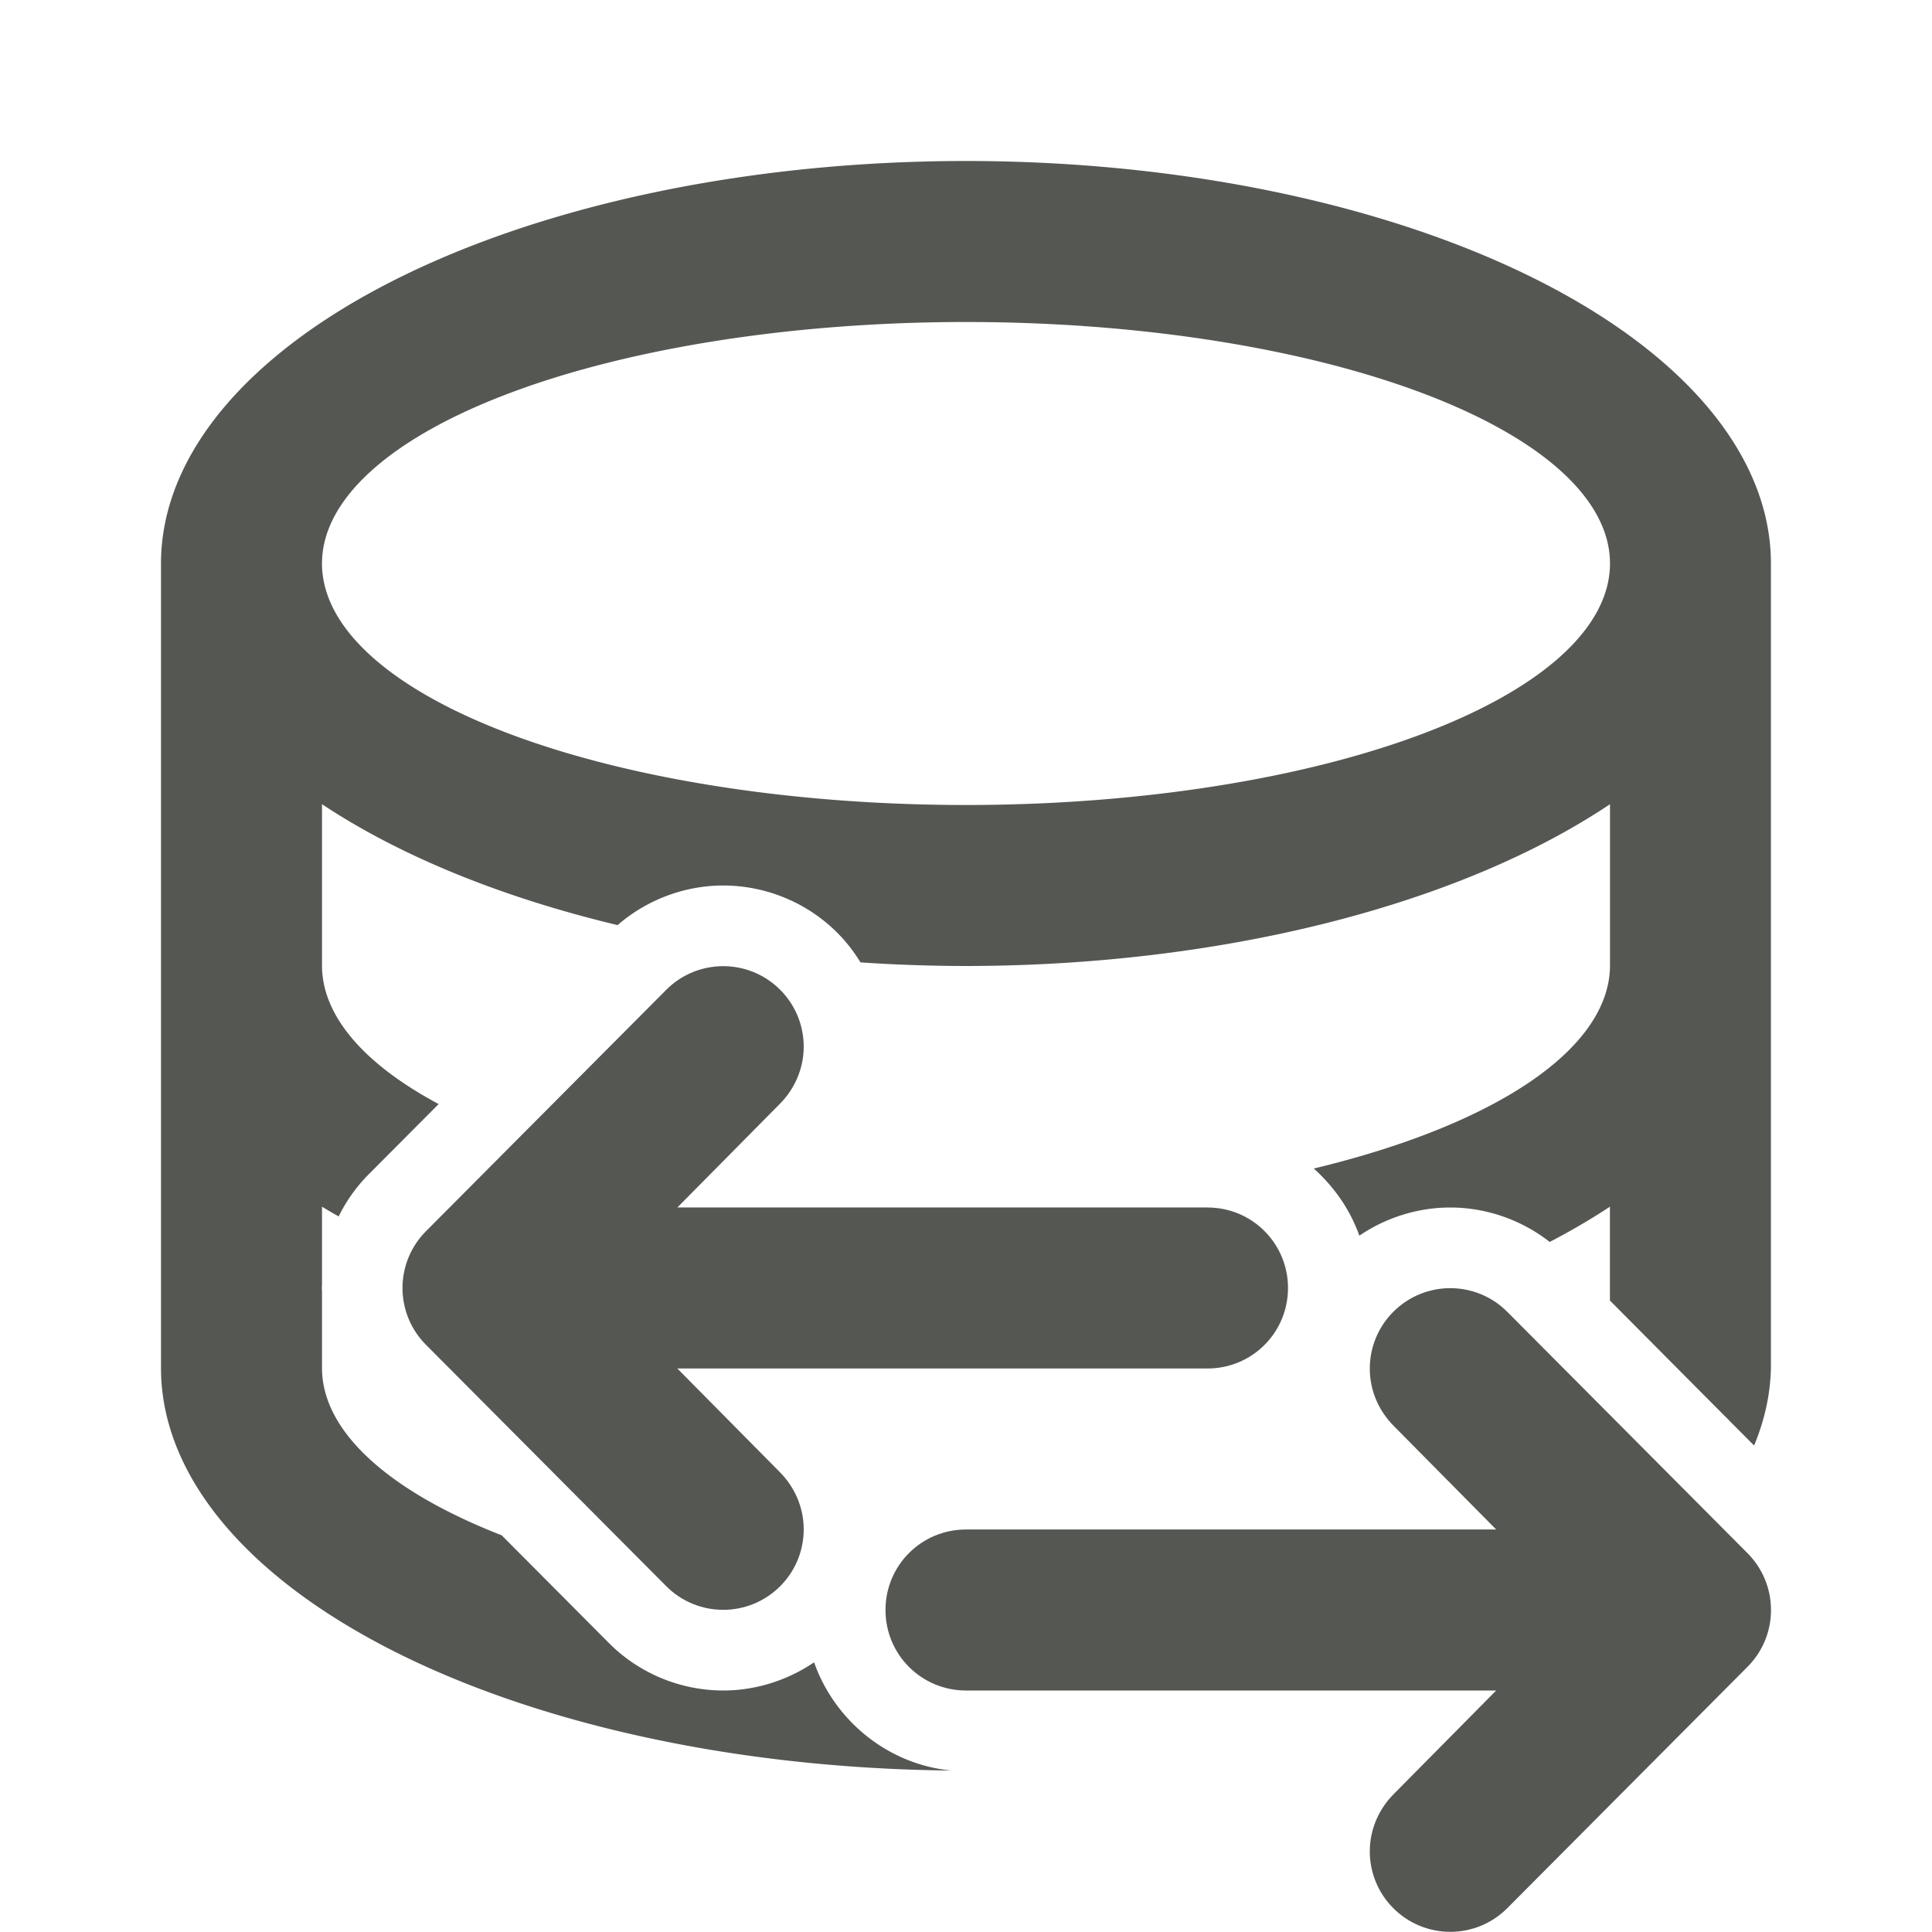 <svg viewBox="0 0 24 24" xmlns="http://www.w3.org/2000/svg"><g fill="#555753"><path d="m12 2a10 5 0 0 0 -10 5v10a10 5 0 0 0 9.818 4.994c-.786-.074-1.45-.619-1.705-1.344-.339.23-.736.35-1.129.35-.511 0-1.029-.199-1.416-.586a1.002 1.002 0 0 0 -.002-.002l-1.334-1.34a8 3 0 0 1 -2.232-2.072v-.961c-0-.013-.002-.026-.002-.039 0-.013.002-.026.002-.039v-.971a10 5 0 0 0 .207.121c.095-.193.221-.371.375-.525l.867-.871a8 3 0 0 1 -1.449-1.715v-2.01a10 5 0 0 0 3.672 1.502c.373-.324.846-.492 1.312-.492.511 0 1.029.199 1.416.586.112.112.208.236.289.369a10 5 0 0 0 1.311.045 10 5 0 0 0 8-2.01v2.01a8 3 0 0 1 -3.68 2.516c.252.226.452.51.566.834.339-.23.736-.35 1.129-.35.435 0 .876.146 1.236.428a10 5 0 0 0 .748-.438v1.166l1.791 1.801a10 5 0 0 0 .209-.957v-5-5a10 5 0 0 0 -10-5zm0 2a8 3 0 0 1 8 3 8 3 0 0 1 -8 3 8 3 0 0 1 -8-3 8 3 0 0 1 8-3z"/><path d="m18.016 16.002c.256 0 .512.098.707.293l2.984 2.998c.188.188.293.441.293.707s-.105.52-.293.707l-2.984 2.998c-.195.195-.451.293-.707.293s-.512-.098-.707-.293c-.188-.187-.293-.441-.293-.707s.107-.518.293-.707l1.277-1.291h-6.586c-.554 0-1-.446-1-1s.446-1 1-1h6.586l-1.277-1.291c-.186-.189-.293-.441-.293-.707s.105-.52.293-.707c.195-.195.451-.293.707-.293z"/><path d="m8.984 12.002c-.256 0-.512.098-.707.293l-2.984 2.998c-.188.188-.293.441-.293.707s.105.52.293.707l2.984 2.998c.195.195.451.293.707.293s.512-.098.707-.293c.188-.187.293-.441.293-.707s-.107-.518-.293-.707l-1.277-1.291h6.586c.554 0 1-.446 1-1s-.446-1-1-1h-6.586l1.277-1.291c.186-.189.293-.441.293-.707s-.105-.52-.293-.707c-.195-.195-.451-.293-.707-.293z"/></g></svg>